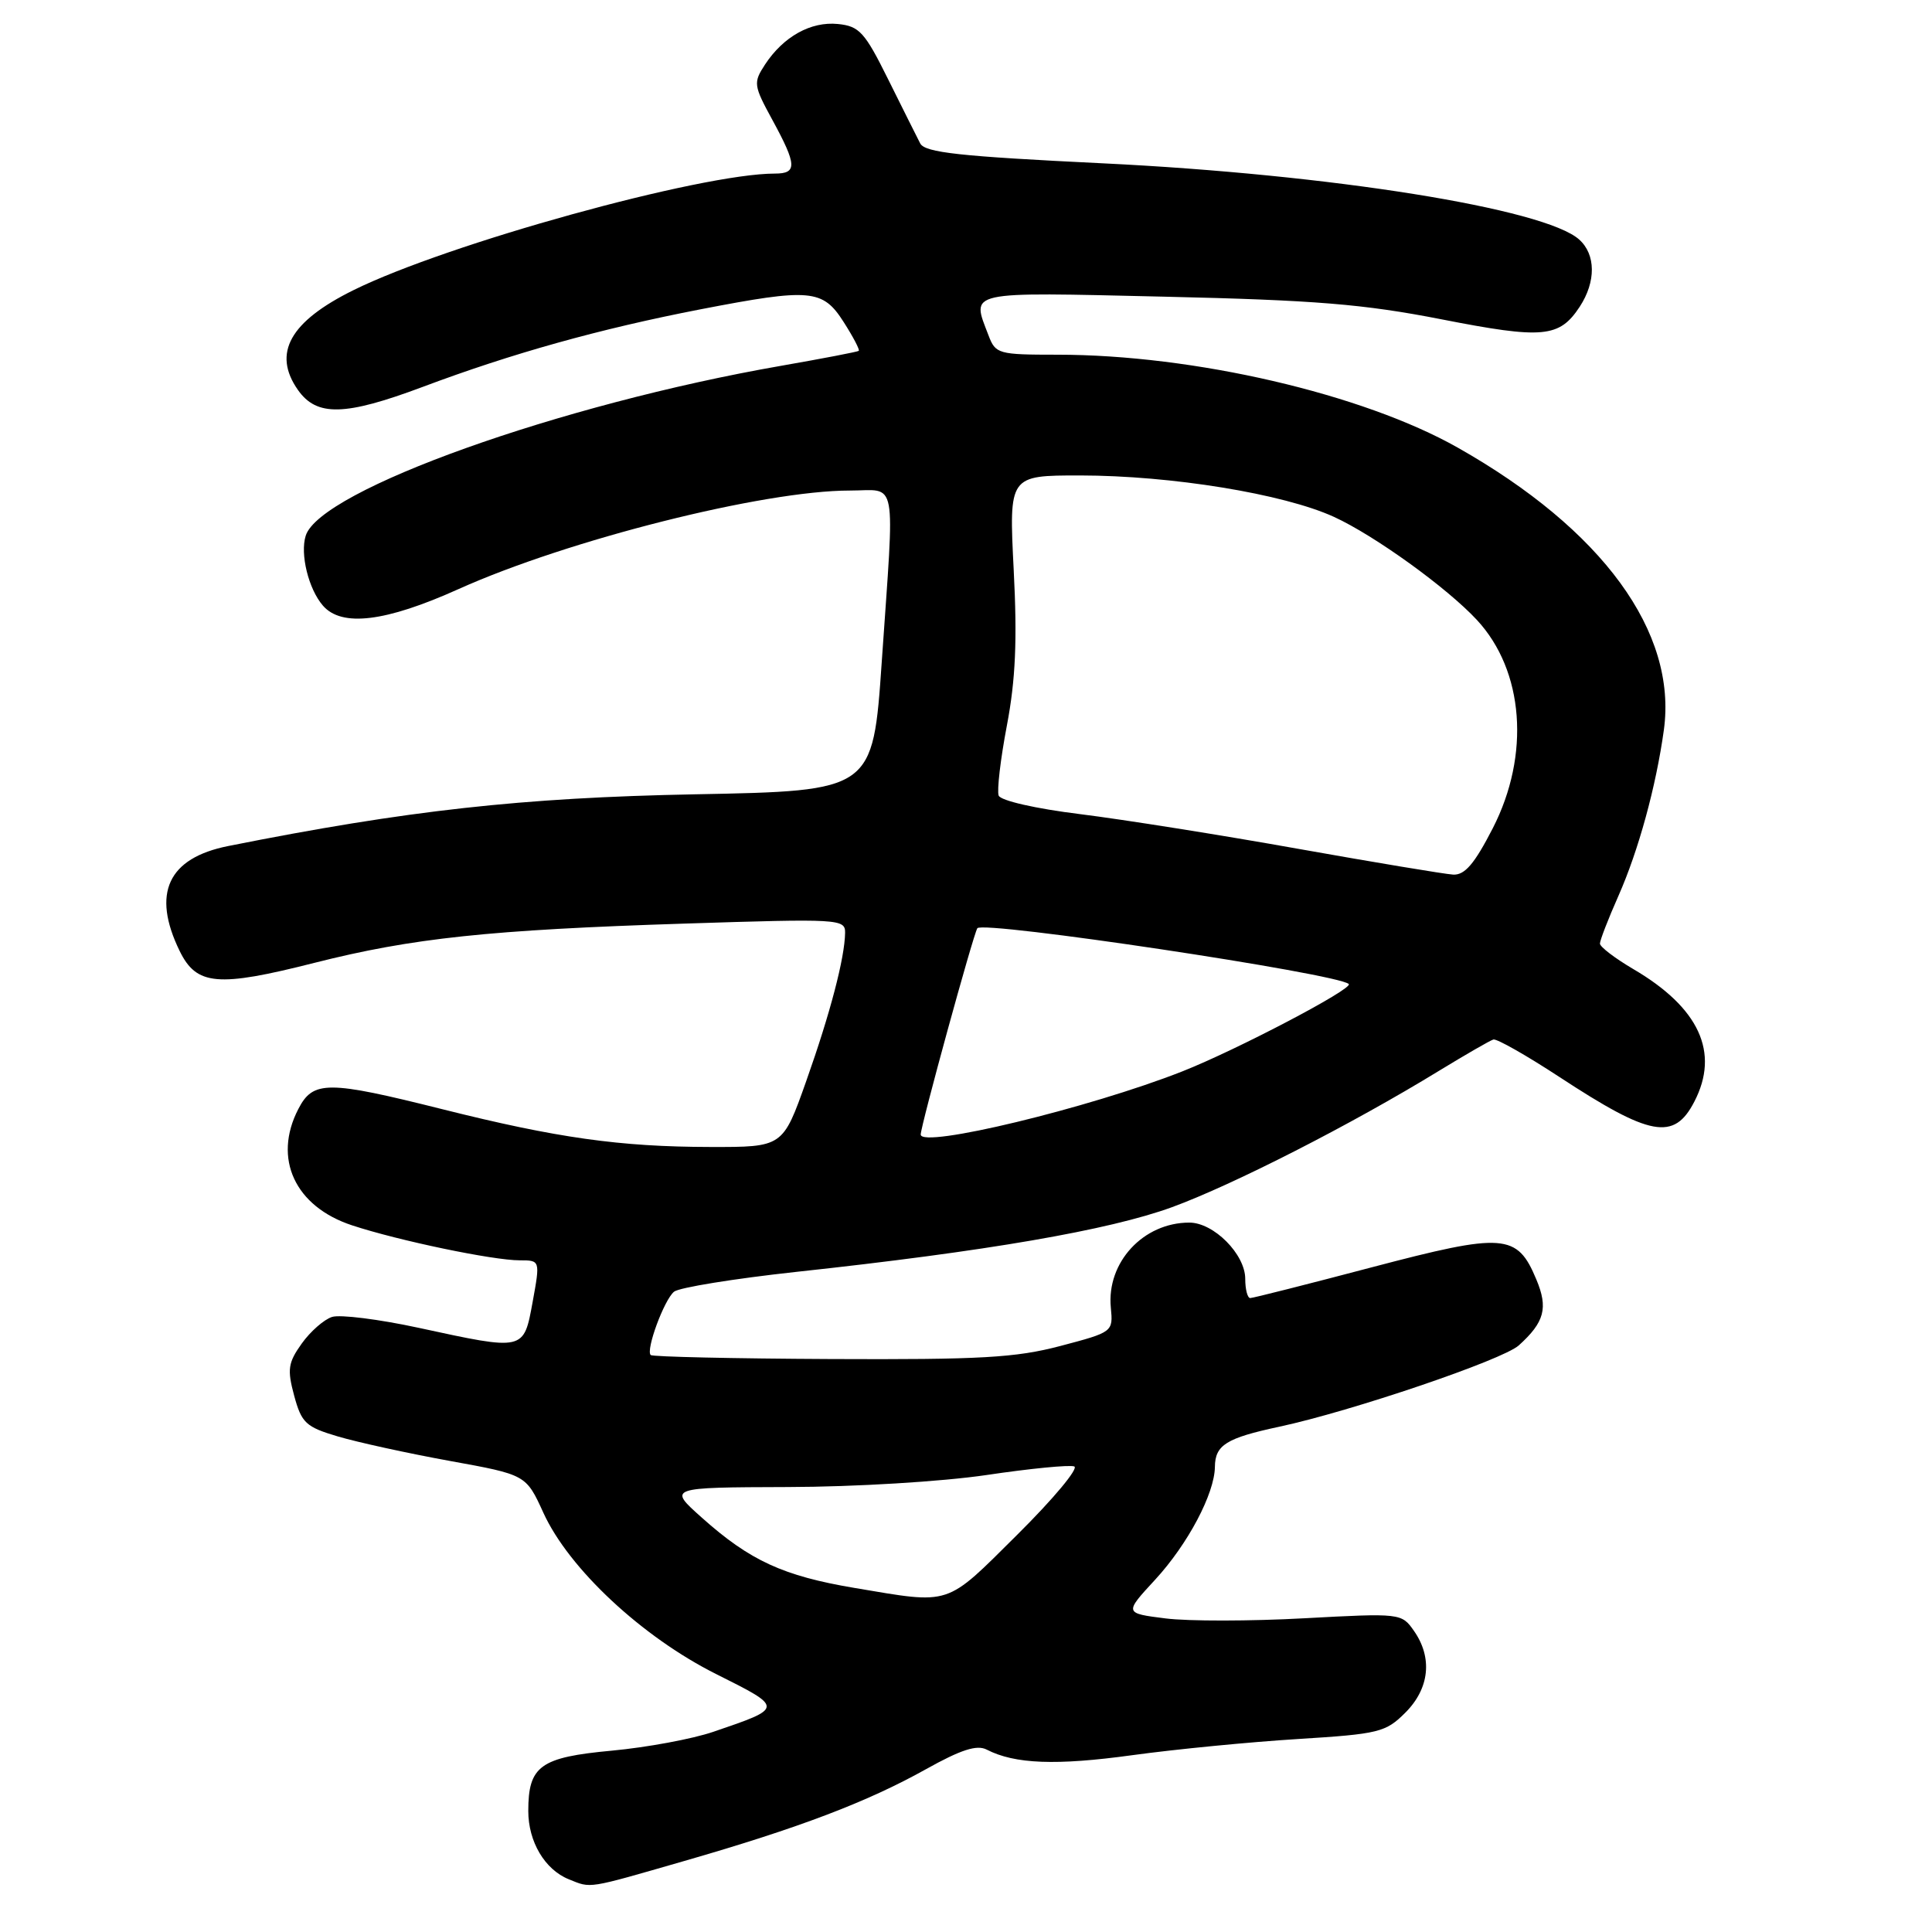 <?xml version="1.0" encoding="UTF-8" standalone="no"?>
<!DOCTYPE svg PUBLIC "-//W3C//DTD SVG 1.1//EN" "http://www.w3.org/Graphics/SVG/1.1/DTD/svg11.dtd" >
<svg xmlns="http://www.w3.org/2000/svg" xmlns:xlink="http://www.w3.org/1999/xlink" version="1.1" viewBox="0 0 256 256">
 <g >
 <path fill="currentColor"
d=" M 90.67 246.59 C 105.91 242.20 114.92 238.77 122.71 234.42 C 127.33 231.84 129.44 231.16 130.74 231.83 C 134.46 233.75 139.95 233.96 150.04 232.57 C 155.79 231.78 165.66 230.82 171.97 230.43 C 182.73 229.76 183.61 229.54 186.22 226.93 C 189.42 223.73 189.85 219.65 187.35 216.09 C 185.72 213.76 185.58 213.74 172.82 214.43 C 165.73 214.82 157.46 214.83 154.45 214.45 C 148.96 213.76 148.96 213.76 153.06 209.32 C 157.39 204.62 160.94 197.92 160.98 194.37 C 161.01 191.47 162.49 190.55 169.50 189.05 C 179.04 187.01 199.13 180.19 201.25 178.27 C 204.66 175.19 205.16 173.31 203.57 169.53 C 201.03 163.44 199.30 163.31 181.82 167.91 C 173.29 170.16 166.02 172.00 165.66 172.00 C 165.30 172.00 165.00 170.85 165.00 169.45 C 165.00 166.20 160.83 162.00 157.59 162.00 C 151.49 162.00 146.61 167.28 147.19 173.26 C 147.50 176.49 147.47 176.51 140.50 178.35 C 134.58 179.91 129.90 180.17 110.07 180.08 C 97.18 180.02 86.45 179.78 86.22 179.55 C 85.55 178.88 87.99 172.26 89.31 171.16 C 89.97 170.61 97.26 169.43 105.51 168.53 C 130.70 165.81 146.92 163.01 155.29 159.96 C 163.38 157.00 179.08 148.99 190.64 141.91 C 194.18 139.75 197.44 137.87 197.88 137.74 C 198.32 137.61 202.24 139.83 206.59 142.68 C 218.70 150.62 221.82 151.19 224.51 145.97 C 227.89 139.45 225.15 133.51 216.39 128.39 C 213.98 126.97 212.00 125.46 212.00 125.03 C 212.00 124.60 213.10 121.75 214.45 118.71 C 217.12 112.67 219.43 104.23 220.47 96.73 C 222.26 83.76 212.35 70.17 193.17 59.32 C 180.57 52.19 158.20 47.00 140.10 47.00 C 132.27 47.00 131.91 46.90 130.98 44.43 C 128.71 38.49 127.74 38.70 154.25 39.31 C 174.30 39.77 180.66 40.29 191.00 42.31 C 204.48 44.95 206.62 44.75 209.33 40.63 C 211.49 37.32 211.46 33.72 209.25 31.74 C 204.69 27.64 176.35 23.11 146.11 21.64 C 127.14 20.72 122.56 20.22 121.93 19.00 C 121.51 18.18 119.59 14.35 117.68 10.50 C 114.58 4.25 113.87 3.47 111.03 3.18 C 107.44 2.82 103.81 4.84 101.37 8.55 C 99.80 10.96 99.84 11.30 102.36 15.92 C 105.60 21.87 105.65 23.00 102.68 23.00 C 92.87 23.00 59.31 32.28 46.83 38.45 C 38.41 42.61 36.07 46.80 39.47 51.66 C 41.97 55.22 45.69 55.13 56.00 51.27 C 67.85 46.82 79.50 43.57 92.80 40.99 C 107.40 38.17 109.01 38.31 111.79 42.67 C 113.05 44.64 113.95 46.36 113.79 46.49 C 113.63 46.62 109.00 47.51 103.50 48.47 C 74.23 53.57 42.42 64.94 40.51 70.98 C 39.74 73.41 40.88 78.05 42.79 80.25 C 45.28 83.12 51.09 82.41 60.75 78.06 C 75.29 71.52 101.18 65.00 112.61 65.00 C 118.99 65.00 118.56 62.67 116.84 87.65 C 115.66 104.80 115.66 104.80 92.08 105.25 C 69.19 105.69 53.93 107.38 30.26 112.10 C 22.25 113.69 20.08 118.36 23.80 126.00 C 26.04 130.59 28.83 130.84 41.67 127.58 C 54.62 124.30 64.86 123.21 90.75 122.38 C 111.23 121.72 112.00 121.76 111.98 123.60 C 111.93 126.94 110.02 134.25 106.83 143.25 C 103.73 152.00 103.73 152.00 94.11 151.98 C 82.13 151.96 73.78 150.78 58.63 146.98 C 43.40 143.16 41.49 143.15 39.53 146.95 C 36.13 153.51 39.08 159.88 46.67 162.37 C 52.84 164.40 65.32 167.00 68.86 167.00 C 71.58 167.00 71.58 167.00 70.58 172.50 C 69.38 179.03 69.54 178.99 55.46 175.94 C 50.23 174.81 45.07 174.16 44.00 174.50 C 42.93 174.84 41.12 176.43 39.98 178.03 C 38.17 180.57 38.04 181.45 38.98 184.94 C 39.96 188.55 40.52 189.08 44.78 190.34 C 47.38 191.11 54.04 192.57 59.60 193.58 C 69.70 195.41 69.70 195.41 72.00 200.45 C 75.38 207.86 85.09 216.92 94.91 221.83 C 103.88 226.32 103.88 226.28 94.50 229.48 C 91.75 230.42 85.71 231.54 81.08 231.97 C 71.58 232.85 70.00 233.99 70.00 239.97 C 70.00 244.03 72.19 247.73 75.36 249.01 C 78.38 250.23 77.66 250.34 90.67 246.59 Z  M 113.23 210.41 C 103.79 208.82 99.38 206.80 93.00 201.10 C 88.50 197.09 88.50 197.09 104.37 197.04 C 113.33 197.02 124.80 196.32 130.71 195.45 C 136.47 194.59 141.70 194.08 142.34 194.31 C 142.98 194.53 139.58 198.61 134.79 203.36 C 125.17 212.91 126.17 212.58 113.23 210.41 Z  M 122.00 150.33 C 122.00 149.20 128.94 123.90 129.50 123.00 C 130.16 121.94 177.35 129.02 178.72 130.39 C 179.34 131.01 163.85 139.13 156.65 141.97 C 144.30 146.83 122.00 152.21 122.00 150.33 Z  M 172.00 112.47 C 161.82 110.65 148.84 108.59 143.14 107.88 C 137.21 107.15 132.59 106.09 132.33 105.42 C 132.08 104.77 132.57 100.58 133.42 96.12 C 134.57 90.07 134.80 84.81 134.32 75.50 C 133.69 63.00 133.69 63.00 143.10 63.00 C 155.20 63.01 170.07 65.43 176.76 68.49 C 182.13 70.95 191.74 77.88 195.70 82.15 C 201.94 88.88 202.79 100.02 197.80 109.75 C 195.37 114.48 194.09 115.97 192.55 115.89 C 191.42 115.82 182.18 114.28 172.00 112.47 Z "/>
</g>
</svg>